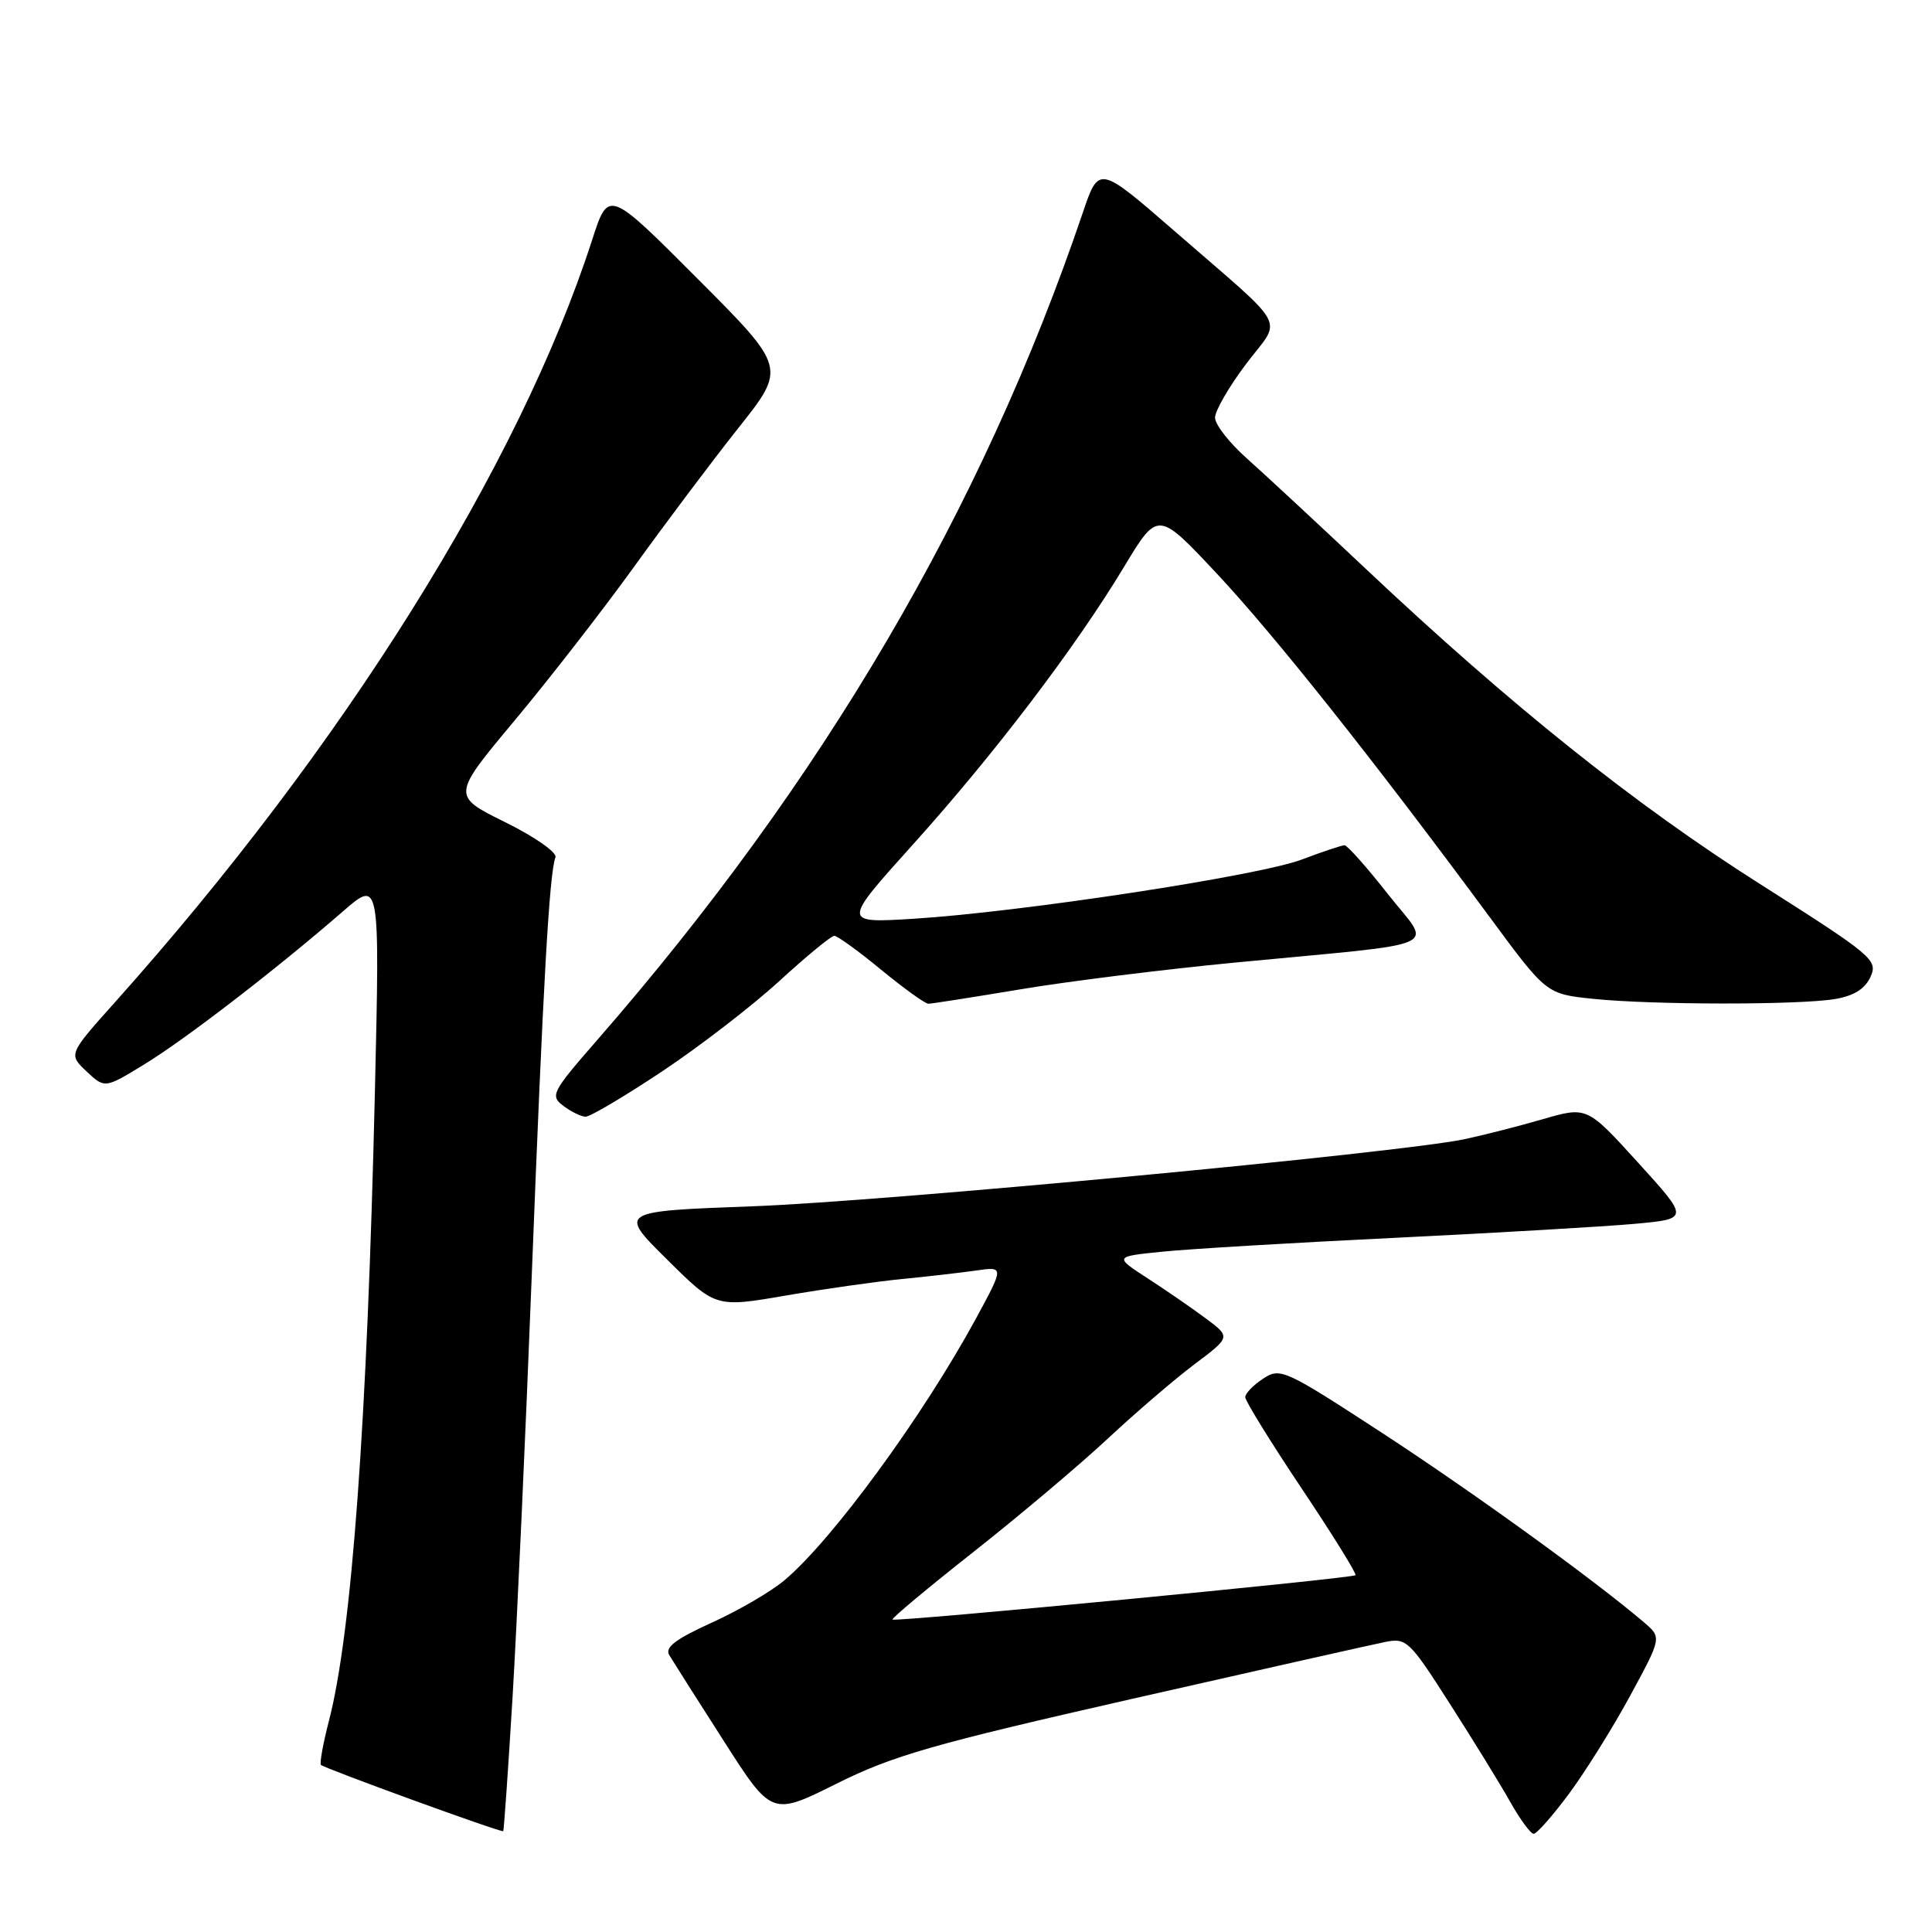 <?xml version="1.0" encoding="UTF-8" standalone="no"?>
<!DOCTYPE svg PUBLIC "-//W3C//DTD SVG 1.1//EN" "http://www.w3.org/Graphics/SVG/1.1/DTD/svg11.dtd" >
<svg xmlns="http://www.w3.org/2000/svg" xmlns:xlink="http://www.w3.org/1999/xlink" version="1.1" viewBox="0 0 256 256">
 <g >
 <path fill="currentColor"
d=" M 67.91 224.99 C 68.49 215.37 69.64 190.18 70.46 169.00 C 71.97 130.21 72.79 115.71 73.60 113.60 C 73.84 112.97 70.88 110.89 66.95 108.95 C 59.86 105.45 59.86 105.45 68.19 95.47 C 72.77 89.99 79.89 80.82 84.01 75.11 C 88.13 69.39 94.35 61.11 97.84 56.71 C 104.19 48.72 104.19 48.72 92.41 36.91 C 80.62 25.09 80.62 25.09 78.46 31.80 C 68.76 61.78 45.47 98.99 15.28 132.75 C 9.06 139.70 9.06 139.70 11.47 141.97 C 13.89 144.24 13.89 144.24 19.19 140.99 C 24.63 137.66 36.66 128.39 45.42 120.78 C 50.33 116.51 50.33 116.51 49.68 144.51 C 48.66 188.37 46.62 216.32 43.59 228.00 C 42.81 231.02 42.33 233.66 42.53 233.86 C 43.00 234.33 66.44 242.86 66.68 242.64 C 66.77 242.55 67.33 234.61 67.91 224.99 Z  M 207.85 237.75 C 210.00 234.86 213.66 229.01 215.98 224.74 C 220.19 216.98 220.19 216.98 217.85 214.98 C 211.24 209.34 195.22 197.76 183.23 189.93 C 170.21 181.44 169.65 181.18 167.37 182.68 C 166.07 183.53 165.00 184.64 165.00 185.13 C 165.00 185.63 168.36 191.07 172.47 197.22 C 176.58 203.36 179.79 208.54 179.61 208.72 C 179.18 209.15 118.62 214.95 118.26 214.60 C 118.11 214.44 122.94 210.41 129.00 205.63 C 135.06 200.85 143.05 194.11 146.76 190.65 C 150.47 187.19 155.65 182.74 158.29 180.76 C 163.08 177.16 163.08 177.16 159.79 174.71 C 157.98 173.36 154.50 170.96 152.06 169.38 C 147.63 166.50 147.63 166.50 154.06 165.85 C 157.60 165.49 171.53 164.66 185.00 164.01 C 198.47 163.35 212.72 162.52 216.66 162.16 C 223.82 161.50 223.82 161.50 217.05 154.05 C 210.28 146.60 210.28 146.60 204.39 148.31 C 201.15 149.25 196.47 150.44 194.00 150.96 C 185.18 152.79 117.19 159.20 99.72 159.84 C 81.93 160.50 81.93 160.50 88.38 166.88 C 94.82 173.27 94.82 173.27 104.16 171.66 C 109.30 170.78 116.20 169.80 119.50 169.48 C 122.80 169.16 127.20 168.65 129.28 168.36 C 133.06 167.81 133.06 167.81 129.35 174.66 C 122.29 187.66 110.31 204.03 103.95 209.39 C 102.17 210.89 97.83 213.42 94.29 215.02 C 89.51 217.19 88.07 218.29 88.68 219.31 C 89.13 220.06 92.37 225.17 95.88 230.65 C 102.26 240.63 102.26 240.63 110.88 236.33 C 118.32 232.62 123.68 231.09 150.00 225.11 C 166.78 221.30 181.85 217.91 183.50 217.58 C 186.37 217.00 186.74 217.35 192.10 225.74 C 195.19 230.56 198.79 236.41 200.10 238.74 C 201.42 241.08 202.82 242.99 203.22 242.99 C 203.61 243.00 205.70 240.64 207.85 237.75 Z  M 87.71 141.98 C 92.69 138.67 99.69 133.27 103.28 129.98 C 106.87 126.69 110.14 124.00 110.55 124.00 C 110.96 124.00 113.76 126.03 116.76 128.50 C 119.77 130.97 122.58 133.00 123.02 133.00 C 123.45 133.00 128.91 132.14 135.15 131.10 C 141.39 130.05 154.15 128.46 163.50 127.56 C 192.22 124.80 189.75 125.91 183.88 118.44 C 181.10 114.90 178.52 112.00 178.16 112.00 C 177.80 112.00 175.25 112.85 172.50 113.89 C 166.81 116.05 135.22 120.86 121.05 121.74 C 111.59 122.32 111.59 122.32 120.96 111.91 C 131.78 99.90 142.56 85.71 148.96 75.08 C 153.43 67.67 153.43 67.67 161.24 76.01 C 168.82 84.09 182.11 100.82 197.45 121.60 C 204.91 131.71 204.91 131.71 211.10 132.35 C 218.85 133.16 238.30 133.18 243.14 132.38 C 245.64 131.96 247.12 131.04 247.85 129.44 C 248.86 127.21 248.18 126.64 233.15 117.10 C 216.55 106.56 200.10 93.40 180.97 75.37 C 174.62 69.39 167.54 62.81 165.22 60.75 C 162.90 58.69 161.00 56.26 161.00 55.34 C 161.00 54.43 162.85 51.23 165.11 48.23 C 169.90 41.89 171.06 44.04 155.55 30.55 C 145.60 21.91 145.60 21.91 143.47 28.20 C 130.11 67.59 109.01 103.54 79.14 137.80 C 73.12 144.70 72.87 145.19 74.63 146.52 C 75.66 147.30 76.99 147.95 77.58 147.97 C 78.18 147.99 82.73 145.29 87.71 141.98 Z "/>
</g>
</svg>